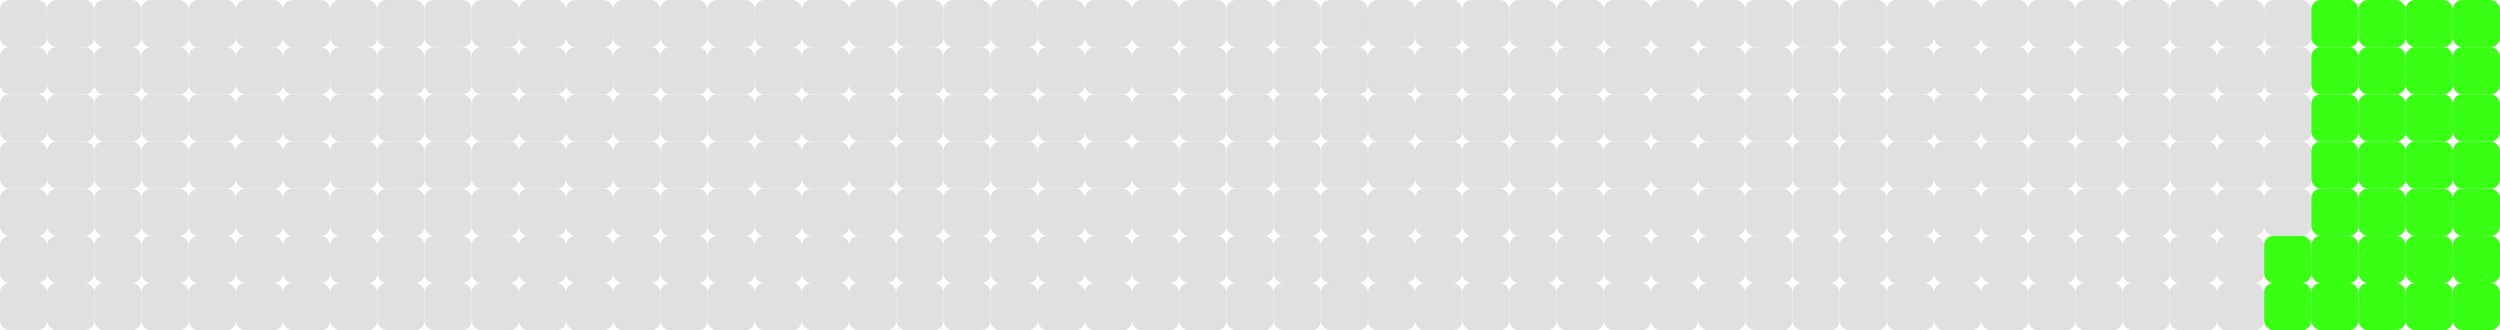<svg width="795" height="105" xmlns="http://www.w3.org/2000/svg">
<rect x="0" y="0" width="15" height="15" fill="#e0e0e0" rx="3" ry="3"/>
<rect x="0" y="15" width="15" height="15" fill="#e0e0e0" rx="3" ry="3"/>
<rect x="0" y="30" width="15" height="15" fill="#e0e0e0" rx="3" ry="3"/>
<rect x="0" y="45" width="15" height="15" fill="#e0e0e0" rx="3" ry="3"/>
<rect x="0" y="60" width="15" height="15" fill="#e0e0e0" rx="3" ry="3"/>
<rect x="0" y="75" width="15" height="15" fill="#e0e0e0" rx="3" ry="3"/>
<rect x="0" y="90" width="15" height="15" fill="#e0e0e0" rx="3" ry="3"/>
<rect x="15" y="90" width="15" height="15" fill="#e0e0e0" rx="3" ry="3"/>
<rect x="15" y="75" width="15" height="15" fill="#e0e0e0" rx="3" ry="3"/>
<rect x="15" y="60" width="15" height="15" fill="#e0e0e0" rx="3" ry="3"/>
<rect x="15" y="45" width="15" height="15" fill="#e0e0e0" rx="3" ry="3"/>
<rect x="15" y="30" width="15" height="15" fill="#e0e0e0" rx="3" ry="3"/>
<rect x="15" y="15" width="15" height="15" fill="#e0e0e0" rx="3" ry="3"/>
<rect x="15" y="0" width="15" height="15" fill="#e0e0e0" rx="3" ry="3"/>
<rect x="30" y="0" width="15" height="15" fill="#e0e0e0" rx="3" ry="3"/>
<rect x="30" y="15" width="15" height="15" fill="#e0e0e0" rx="3" ry="3"/>
<rect x="30" y="30" width="15" height="15" fill="#e0e0e0" rx="3" ry="3"/>
<rect x="30" y="45" width="15" height="15" fill="#e0e0e0" rx="3" ry="3"/>
<rect x="30" y="60" width="15" height="15" fill="#e0e0e0" rx="3" ry="3"/>
<rect x="30" y="75" width="15" height="15" fill="#e0e0e0" rx="3" ry="3"/>
<rect x="30" y="90" width="15" height="15" fill="#e0e0e0" rx="3" ry="3"/>
<rect x="45" y="90" width="15" height="15" fill="#e0e0e0" rx="3" ry="3"/>
<rect x="45" y="75" width="15" height="15" fill="#e0e0e0" rx="3" ry="3"/>
<rect x="45" y="60" width="15" height="15" fill="#e0e0e0" rx="3" ry="3"/>
<rect x="45" y="45" width="15" height="15" fill="#e0e0e0" rx="3" ry="3"/>
<rect x="45" y="30" width="15" height="15" fill="#e0e0e0" rx="3" ry="3"/>
<rect x="45" y="15" width="15" height="15" fill="#e0e0e0" rx="3" ry="3"/>
<rect x="45" y="0" width="15" height="15" fill="#e0e0e0" rx="3" ry="3"/>
<rect x="60" y="0" width="15" height="15" fill="#e0e0e0" rx="3" ry="3"/>
<rect x="60" y="15" width="15" height="15" fill="#e0e0e0" rx="3" ry="3"/>
<rect x="60" y="30" width="15" height="15" fill="#e0e0e0" rx="3" ry="3"/>
<rect x="60" y="45" width="15" height="15" fill="#e0e0e0" rx="3" ry="3"/>
<rect x="60" y="60" width="15" height="15" fill="#e0e0e0" rx="3" ry="3"/>
<rect x="60" y="75" width="15" height="15" fill="#e0e0e0" rx="3" ry="3"/>
<rect x="60" y="90" width="15" height="15" fill="#e0e0e0" rx="3" ry="3"/>
<rect x="75" y="90" width="15" height="15" fill="#e0e0e0" rx="3" ry="3"/>
<rect x="75" y="75" width="15" height="15" fill="#e0e0e0" rx="3" ry="3"/>
<rect x="75" y="60" width="15" height="15" fill="#e0e0e0" rx="3" ry="3"/>
<rect x="75" y="45" width="15" height="15" fill="#e0e0e0" rx="3" ry="3"/>
<rect x="75" y="30" width="15" height="15" fill="#e0e0e0" rx="3" ry="3"/>
<rect x="75" y="15" width="15" height="15" fill="#e0e0e0" rx="3" ry="3"/>
<rect x="75" y="0" width="15" height="15" fill="#e0e0e0" rx="3" ry="3"/>
<rect x="90" y="0" width="15" height="15" fill="#e0e0e0" rx="3" ry="3"/>
<rect x="90" y="15" width="15" height="15" fill="#e0e0e0" rx="3" ry="3"/>
<rect x="90" y="30" width="15" height="15" fill="#e0e0e0" rx="3" ry="3"/>
<rect x="90" y="45" width="15" height="15" fill="#e0e0e0" rx="3" ry="3"/>
<rect x="90" y="60" width="15" height="15" fill="#e0e0e0" rx="3" ry="3"/>
<rect x="90" y="75" width="15" height="15" fill="#e0e0e0" rx="3" ry="3"/>
<rect x="90" y="90" width="15" height="15" fill="#e0e0e0" rx="3" ry="3"/>
<rect x="105" y="90" width="15" height="15" fill="#e0e0e0" rx="3" ry="3"/>
<rect x="105" y="75" width="15" height="15" fill="#e0e0e0" rx="3" ry="3"/>
<rect x="105" y="60" width="15" height="15" fill="#e0e0e0" rx="3" ry="3"/>
<rect x="105" y="45" width="15" height="15" fill="#e0e0e0" rx="3" ry="3"/>
<rect x="105" y="30" width="15" height="15" fill="#e0e0e0" rx="3" ry="3"/>
<rect x="105" y="15" width="15" height="15" fill="#e0e0e0" rx="3" ry="3"/>
<rect x="105" y="0" width="15" height="15" fill="#e0e0e0" rx="3" ry="3"/>
<rect x="120" y="0" width="15" height="15" fill="#e0e0e0" rx="3" ry="3"/>
<rect x="120" y="15" width="15" height="15" fill="#e0e0e0" rx="3" ry="3"/>
<rect x="120" y="30" width="15" height="15" fill="#e0e0e0" rx="3" ry="3"/>
<rect x="120" y="45" width="15" height="15" fill="#e0e0e0" rx="3" ry="3"/>
<rect x="120" y="60" width="15" height="15" fill="#e0e0e0" rx="3" ry="3"/>
<rect x="120" y="75" width="15" height="15" fill="#e0e0e0" rx="3" ry="3"/>
<rect x="120" y="90" width="15" height="15" fill="#e0e0e0" rx="3" ry="3"/>
<rect x="135" y="90" width="15" height="15" fill="#e0e0e0" rx="3" ry="3"/>
<rect x="135" y="75" width="15" height="15" fill="#e0e0e0" rx="3" ry="3"/>
<rect x="135" y="60" width="15" height="15" fill="#e0e0e0" rx="3" ry="3"/>
<rect x="135" y="45" width="15" height="15" fill="#e0e0e0" rx="3" ry="3"/>
<rect x="135" y="30" width="15" height="15" fill="#e0e0e0" rx="3" ry="3"/>
<rect x="135" y="15" width="15" height="15" fill="#e0e0e0" rx="3" ry="3"/>
<rect x="135" y="0" width="15" height="15" fill="#e0e0e0" rx="3" ry="3"/>
<rect x="150" y="0" width="15" height="15" fill="#e0e0e0" rx="3" ry="3"/>
<rect x="150" y="15" width="15" height="15" fill="#e0e0e0" rx="3" ry="3"/>
<rect x="150" y="30" width="15" height="15" fill="#e0e0e0" rx="3" ry="3"/>
<rect x="150" y="45" width="15" height="15" fill="#e0e0e0" rx="3" ry="3"/>
<rect x="150" y="60" width="15" height="15" fill="#e0e0e0" rx="3" ry="3"/>
<rect x="150" y="75" width="15" height="15" fill="#e0e0e0" rx="3" ry="3"/>
<rect x="150" y="90" width="15" height="15" fill="#e0e0e0" rx="3" ry="3"/>
<rect x="165" y="90" width="15" height="15" fill="#e0e0e0" rx="3" ry="3"/>
<rect x="165" y="75" width="15" height="15" fill="#e0e0e0" rx="3" ry="3"/>
<rect x="165" y="60" width="15" height="15" fill="#e0e0e0" rx="3" ry="3"/>
<rect x="165" y="45" width="15" height="15" fill="#e0e0e0" rx="3" ry="3"/>
<rect x="165" y="30" width="15" height="15" fill="#e0e0e0" rx="3" ry="3"/>
<rect x="165" y="15" width="15" height="15" fill="#e0e0e0" rx="3" ry="3"/>
<rect x="165" y="0" width="15" height="15" fill="#e0e0e0" rx="3" ry="3"/>
<rect x="180" y="0" width="15" height="15" fill="#e0e0e0" rx="3" ry="3"/>
<rect x="180" y="15" width="15" height="15" fill="#e0e0e0" rx="3" ry="3"/>
<rect x="180" y="30" width="15" height="15" fill="#e0e0e0" rx="3" ry="3"/>
<rect x="180" y="45" width="15" height="15" fill="#e0e0e0" rx="3" ry="3"/>
<rect x="180" y="60" width="15" height="15" fill="#e0e0e0" rx="3" ry="3"/>
<rect x="180" y="75" width="15" height="15" fill="#e0e0e0" rx="3" ry="3"/>
<rect x="180" y="90" width="15" height="15" fill="#e0e0e0" rx="3" ry="3"/>
<rect x="195" y="90" width="15" height="15" fill="#e0e0e0" rx="3" ry="3"/>
<rect x="195" y="75" width="15" height="15" fill="#e0e0e0" rx="3" ry="3"/>
<rect x="195" y="60" width="15" height="15" fill="#e0e0e0" rx="3" ry="3"/>
<rect x="195" y="45" width="15" height="15" fill="#e0e0e0" rx="3" ry="3"/>
<rect x="195" y="30" width="15" height="15" fill="#e0e0e0" rx="3" ry="3"/>
<rect x="195" y="15" width="15" height="15" fill="#e0e0e0" rx="3" ry="3"/>
<rect x="195" y="0" width="15" height="15" fill="#e0e0e0" rx="3" ry="3"/>
<rect x="210" y="0" width="15" height="15" fill="#e0e0e0" rx="3" ry="3"/>
<rect x="210" y="15" width="15" height="15" fill="#e0e0e0" rx="3" ry="3"/>
<rect x="210" y="30" width="15" height="15" fill="#e0e0e0" rx="3" ry="3"/>
<rect x="210" y="45" width="15" height="15" fill="#e0e0e0" rx="3" ry="3"/>
<rect x="210" y="60" width="15" height="15" fill="#e0e0e0" rx="3" ry="3"/>
<rect x="210" y="75" width="15" height="15" fill="#e0e0e0" rx="3" ry="3"/>
<rect x="210" y="90" width="15" height="15" fill="#e0e0e0" rx="3" ry="3"/>
<rect x="225" y="90" width="15" height="15" fill="#e0e0e0" rx="3" ry="3"/>
<rect x="225" y="75" width="15" height="15" fill="#e0e0e0" rx="3" ry="3"/>
<rect x="225" y="60" width="15" height="15" fill="#e0e0e0" rx="3" ry="3"/>
<rect x="225" y="45" width="15" height="15" fill="#e0e0e0" rx="3" ry="3"/>
<rect x="225" y="30" width="15" height="15" fill="#e0e0e0" rx="3" ry="3"/>
<rect x="225" y="15" width="15" height="15" fill="#e0e0e0" rx="3" ry="3"/>
<rect x="225" y="0" width="15" height="15" fill="#e0e0e0" rx="3" ry="3"/>
<rect x="240" y="0" width="15" height="15" fill="#e0e0e0" rx="3" ry="3"/>
<rect x="240" y="15" width="15" height="15" fill="#e0e0e0" rx="3" ry="3"/>
<rect x="240" y="30" width="15" height="15" fill="#e0e0e0" rx="3" ry="3"/>
<rect x="240" y="45" width="15" height="15" fill="#e0e0e0" rx="3" ry="3"/>
<rect x="240" y="60" width="15" height="15" fill="#e0e0e0" rx="3" ry="3"/>
<rect x="240" y="75" width="15" height="15" fill="#e0e0e0" rx="3" ry="3"/>
<rect x="240" y="90" width="15" height="15" fill="#e0e0e0" rx="3" ry="3"/>
<rect x="255" y="90" width="15" height="15" fill="#e0e0e0" rx="3" ry="3"/>
<rect x="255" y="75" width="15" height="15" fill="#e0e0e0" rx="3" ry="3"/>
<rect x="255" y="60" width="15" height="15" fill="#e0e0e0" rx="3" ry="3"/>
<rect x="255" y="45" width="15" height="15" fill="#e0e0e0" rx="3" ry="3"/>
<rect x="255" y="30" width="15" height="15" fill="#e0e0e0" rx="3" ry="3"/>
<rect x="255" y="15" width="15" height="15" fill="#e0e0e0" rx="3" ry="3"/>
<rect x="255" y="0" width="15" height="15" fill="#e0e0e0" rx="3" ry="3"/>
<rect x="270" y="0" width="15" height="15" fill="#e0e0e0" rx="3" ry="3"/>
<rect x="270" y="15" width="15" height="15" fill="#e0e0e0" rx="3" ry="3"/>
<rect x="270" y="30" width="15" height="15" fill="#e0e0e0" rx="3" ry="3"/>
<rect x="270" y="45" width="15" height="15" fill="#e0e0e0" rx="3" ry="3"/>
<rect x="270" y="60" width="15" height="15" fill="#e0e0e0" rx="3" ry="3"/>
<rect x="270" y="75" width="15" height="15" fill="#e0e0e0" rx="3" ry="3"/>
<rect x="270" y="90" width="15" height="15" fill="#e0e0e0" rx="3" ry="3"/>
<rect x="285" y="90" width="15" height="15" fill="#e0e0e0" rx="3" ry="3"/>
<rect x="285" y="75" width="15" height="15" fill="#e0e0e0" rx="3" ry="3"/>
<rect x="285" y="60" width="15" height="15" fill="#e0e0e0" rx="3" ry="3"/>
<rect x="285" y="45" width="15" height="15" fill="#e0e0e0" rx="3" ry="3"/>
<rect x="285" y="30" width="15" height="15" fill="#e0e0e0" rx="3" ry="3"/>
<rect x="285" y="15" width="15" height="15" fill="#e0e0e0" rx="3" ry="3"/>
<rect x="285" y="0" width="15" height="15" fill="#e0e0e0" rx="3" ry="3"/>
<rect x="300" y="0" width="15" height="15" fill="#e0e0e0" rx="3" ry="3"/>
<rect x="300" y="15" width="15" height="15" fill="#e0e0e0" rx="3" ry="3"/>
<rect x="300" y="30" width="15" height="15" fill="#e0e0e0" rx="3" ry="3"/>
<rect x="300" y="45" width="15" height="15" fill="#e0e0e0" rx="3" ry="3"/>
<rect x="300" y="60" width="15" height="15" fill="#e0e0e0" rx="3" ry="3"/>
<rect x="300" y="75" width="15" height="15" fill="#e0e0e0" rx="3" ry="3"/>
<rect x="300" y="90" width="15" height="15" fill="#e0e0e0" rx="3" ry="3"/>
<rect x="315" y="90" width="15" height="15" fill="#e0e0e0" rx="3" ry="3"/>
<rect x="315" y="75" width="15" height="15" fill="#e0e0e0" rx="3" ry="3"/>
<rect x="315" y="60" width="15" height="15" fill="#e0e0e0" rx="3" ry="3"/>
<rect x="315" y="45" width="15" height="15" fill="#e0e0e0" rx="3" ry="3"/>
<rect x="315" y="30" width="15" height="15" fill="#e0e0e0" rx="3" ry="3"/>
<rect x="315" y="15" width="15" height="15" fill="#e0e0e0" rx="3" ry="3"/>
<rect x="315" y="0" width="15" height="15" fill="#e0e0e0" rx="3" ry="3"/>
<rect x="330" y="0" width="15" height="15" fill="#e0e0e0" rx="3" ry="3"/>
<rect x="330" y="15" width="15" height="15" fill="#e0e0e0" rx="3" ry="3"/>
<rect x="330" y="30" width="15" height="15" fill="#e0e0e0" rx="3" ry="3"/>
<rect x="330" y="45" width="15" height="15" fill="#e0e0e0" rx="3" ry="3"/>
<rect x="330" y="60" width="15" height="15" fill="#e0e0e0" rx="3" ry="3"/>
<rect x="330" y="75" width="15" height="15" fill="#e0e0e0" rx="3" ry="3"/>
<rect x="330" y="90" width="15" height="15" fill="#e0e0e0" rx="3" ry="3"/>
<rect x="345" y="90" width="15" height="15" fill="#e0e0e0" rx="3" ry="3"/>
<rect x="345" y="75" width="15" height="15" fill="#e0e0e0" rx="3" ry="3"/>
<rect x="345" y="60" width="15" height="15" fill="#e0e0e0" rx="3" ry="3"/>
<rect x="345" y="45" width="15" height="15" fill="#e0e0e0" rx="3" ry="3"/>
<rect x="345" y="30" width="15" height="15" fill="#e0e0e0" rx="3" ry="3"/>
<rect x="345" y="15" width="15" height="15" fill="#e0e0e0" rx="3" ry="3"/>
<rect x="345" y="0" width="15" height="15" fill="#e0e0e0" rx="3" ry="3"/>
<rect x="360" y="0" width="15" height="15" fill="#e0e0e0" rx="3" ry="3"/>
<rect x="360" y="15" width="15" height="15" fill="#e0e0e0" rx="3" ry="3"/>
<rect x="360" y="30" width="15" height="15" fill="#e0e0e0" rx="3" ry="3"/>
<rect x="360" y="45" width="15" height="15" fill="#e0e0e0" rx="3" ry="3"/>
<rect x="360" y="60" width="15" height="15" fill="#e0e0e0" rx="3" ry="3"/>
<rect x="360" y="75" width="15" height="15" fill="#e0e0e0" rx="3" ry="3"/>
<rect x="360" y="90" width="15" height="15" fill="#e0e0e0" rx="3" ry="3"/>
<rect x="375" y="90" width="15" height="15" fill="#e0e0e0" rx="3" ry="3"/>
<rect x="375" y="75" width="15" height="15" fill="#e0e0e0" rx="3" ry="3"/>
<rect x="375" y="60" width="15" height="15" fill="#e0e0e0" rx="3" ry="3"/>
<rect x="375" y="45" width="15" height="15" fill="#e0e0e0" rx="3" ry="3"/>
<rect x="375" y="30" width="15" height="15" fill="#e0e0e0" rx="3" ry="3"/>
<rect x="375" y="15" width="15" height="15" fill="#e0e0e0" rx="3" ry="3"/>
<rect x="375" y="0" width="15" height="15" fill="#e0e0e0" rx="3" ry="3"/>
<rect x="390" y="0" width="15" height="15" fill="#e0e0e0" rx="3" ry="3"/>
<rect x="390" y="15" width="15" height="15" fill="#e0e0e0" rx="3" ry="3"/>
<rect x="390" y="30" width="15" height="15" fill="#e0e0e0" rx="3" ry="3"/>
<rect x="390" y="45" width="15" height="15" fill="#e0e0e0" rx="3" ry="3"/>
<rect x="390" y="60" width="15" height="15" fill="#e0e0e0" rx="3" ry="3"/>
<rect x="390" y="75" width="15" height="15" fill="#e0e0e0" rx="3" ry="3"/>
<rect x="390" y="90" width="15" height="15" fill="#e0e0e0" rx="3" ry="3"/>
<rect x="405" y="90" width="15" height="15" fill="#e0e0e0" rx="3" ry="3"/>
<rect x="405" y="75" width="15" height="15" fill="#e0e0e0" rx="3" ry="3"/>
<rect x="405" y="60" width="15" height="15" fill="#e0e0e0" rx="3" ry="3"/>
<rect x="405" y="45" width="15" height="15" fill="#e0e0e0" rx="3" ry="3"/>
<rect x="405" y="30" width="15" height="15" fill="#e0e0e0" rx="3" ry="3"/>
<rect x="405" y="15" width="15" height="15" fill="#e0e0e0" rx="3" ry="3"/>
<rect x="405" y="0" width="15" height="15" fill="#e0e0e0" rx="3" ry="3"/>
<rect x="420" y="0" width="15" height="15" fill="#e0e0e0" rx="3" ry="3"/>
<rect x="420" y="15" width="15" height="15" fill="#e0e0e0" rx="3" ry="3"/>
<rect x="420" y="30" width="15" height="15" fill="#e0e0e0" rx="3" ry="3"/>
<rect x="420" y="45" width="15" height="15" fill="#e0e0e0" rx="3" ry="3"/>
<rect x="420" y="60" width="15" height="15" fill="#e0e0e0" rx="3" ry="3"/>
<rect x="420" y="75" width="15" height="15" fill="#e0e0e0" rx="3" ry="3"/>
<rect x="420" y="90" width="15" height="15" fill="#e0e0e0" rx="3" ry="3"/>
<rect x="435" y="90" width="15" height="15" fill="#e0e0e0" rx="3" ry="3"/>
<rect x="435" y="75" width="15" height="15" fill="#e0e0e0" rx="3" ry="3"/>
<rect x="435" y="60" width="15" height="15" fill="#e0e0e0" rx="3" ry="3"/>
<rect x="435" y="45" width="15" height="15" fill="#e0e0e0" rx="3" ry="3"/>
<rect x="435" y="30" width="15" height="15" fill="#e0e0e0" rx="3" ry="3"/>
<rect x="435" y="15" width="15" height="15" fill="#e0e0e0" rx="3" ry="3"/>
<rect x="435" y="0" width="15" height="15" fill="#e0e0e0" rx="3" ry="3"/>
<rect x="450" y="0" width="15" height="15" fill="#e0e0e0" rx="3" ry="3"/>
<rect x="450" y="15" width="15" height="15" fill="#e0e0e0" rx="3" ry="3"/>
<rect x="450" y="30" width="15" height="15" fill="#e0e0e0" rx="3" ry="3"/>
<rect x="450" y="45" width="15" height="15" fill="#e0e0e0" rx="3" ry="3"/>
<rect x="450" y="60" width="15" height="15" fill="#e0e0e0" rx="3" ry="3"/>
<rect x="450" y="75" width="15" height="15" fill="#e0e0e0" rx="3" ry="3"/>
<rect x="450" y="90" width="15" height="15" fill="#e0e0e0" rx="3" ry="3"/>
<rect x="465" y="90" width="15" height="15" fill="#e0e0e0" rx="3" ry="3"/>
<rect x="465" y="75" width="15" height="15" fill="#e0e0e0" rx="3" ry="3"/>
<rect x="465" y="60" width="15" height="15" fill="#e0e0e0" rx="3" ry="3"/>
<rect x="465" y="45" width="15" height="15" fill="#e0e0e0" rx="3" ry="3"/>
<rect x="465" y="30" width="15" height="15" fill="#e0e0e0" rx="3" ry="3"/>
<rect x="465" y="15" width="15" height="15" fill="#e0e0e0" rx="3" ry="3"/>
<rect x="465" y="0" width="15" height="15" fill="#e0e0e0" rx="3" ry="3"/>
<rect x="480" y="0" width="15" height="15" fill="#e0e0e0" rx="3" ry="3"/>
<rect x="480" y="15" width="15" height="15" fill="#e0e0e0" rx="3" ry="3"/>
<rect x="480" y="30" width="15" height="15" fill="#e0e0e0" rx="3" ry="3"/>
<rect x="480" y="45" width="15" height="15" fill="#e0e0e0" rx="3" ry="3"/>
<rect x="480" y="60" width="15" height="15" fill="#e0e0e0" rx="3" ry="3"/>
<rect x="480" y="75" width="15" height="15" fill="#e0e0e0" rx="3" ry="3"/>
<rect x="480" y="90" width="15" height="15" fill="#e0e0e0" rx="3" ry="3"/>
<rect x="495" y="90" width="15" height="15" fill="#e0e0e0" rx="3" ry="3"/>
<rect x="495" y="75" width="15" height="15" fill="#e0e0e0" rx="3" ry="3"/>
<rect x="495" y="60" width="15" height="15" fill="#e0e0e0" rx="3" ry="3"/>
<rect x="495" y="45" width="15" height="15" fill="#e0e0e0" rx="3" ry="3"/>
<rect x="495" y="30" width="15" height="15" fill="#e0e0e0" rx="3" ry="3"/>
<rect x="495" y="15" width="15" height="15" fill="#e0e0e0" rx="3" ry="3"/>
<rect x="495" y="0" width="15" height="15" fill="#e0e0e0" rx="3" ry="3"/>
<rect x="510" y="0" width="15" height="15" fill="#e0e0e0" rx="3" ry="3"/>
<rect x="510" y="15" width="15" height="15" fill="#e0e0e0" rx="3" ry="3"/>
<rect x="510" y="30" width="15" height="15" fill="#e0e0e0" rx="3" ry="3"/>
<rect x="510" y="45" width="15" height="15" fill="#e0e0e0" rx="3" ry="3"/>
<rect x="510" y="60" width="15" height="15" fill="#e0e0e0" rx="3" ry="3"/>
<rect x="510" y="75" width="15" height="15" fill="#e0e0e0" rx="3" ry="3"/>
<rect x="510" y="90" width="15" height="15" fill="#e0e0e0" rx="3" ry="3"/>
<rect x="525" y="90" width="15" height="15" fill="#e0e0e0" rx="3" ry="3"/>
<rect x="525" y="75" width="15" height="15" fill="#e0e0e0" rx="3" ry="3"/>
<rect x="525" y="60" width="15" height="15" fill="#e0e0e0" rx="3" ry="3"/>
<rect x="525" y="45" width="15" height="15" fill="#e0e0e0" rx="3" ry="3"/>
<rect x="525" y="30" width="15" height="15" fill="#e0e0e0" rx="3" ry="3"/>
<rect x="525" y="15" width="15" height="15" fill="#e0e0e0" rx="3" ry="3"/>
<rect x="525" y="0" width="15" height="15" fill="#e0e0e0" rx="3" ry="3"/>
<rect x="540" y="0" width="15" height="15" fill="#e0e0e0" rx="3" ry="3"/>
<rect x="540" y="15" width="15" height="15" fill="#e0e0e0" rx="3" ry="3"/>
<rect x="540" y="30" width="15" height="15" fill="#e0e0e0" rx="3" ry="3"/>
<rect x="540" y="45" width="15" height="15" fill="#e0e0e0" rx="3" ry="3"/>
<rect x="540" y="60" width="15" height="15" fill="#e0e0e0" rx="3" ry="3"/>
<rect x="540" y="75" width="15" height="15" fill="#e0e0e0" rx="3" ry="3"/>
<rect x="540" y="90" width="15" height="15" fill="#e0e0e0" rx="3" ry="3"/>
<rect x="555" y="90" width="15" height="15" fill="#e0e0e0" rx="3" ry="3"/>
<rect x="555" y="75" width="15" height="15" fill="#e0e0e0" rx="3" ry="3"/>
<rect x="555" y="60" width="15" height="15" fill="#e0e0e0" rx="3" ry="3"/>
<rect x="555" y="45" width="15" height="15" fill="#e0e0e0" rx="3" ry="3"/>
<rect x="555" y="30" width="15" height="15" fill="#e0e0e0" rx="3" ry="3"/>
<rect x="555" y="15" width="15" height="15" fill="#e0e0e0" rx="3" ry="3"/>
<rect x="555" y="0" width="15" height="15" fill="#e0e0e0" rx="3" ry="3"/>
<rect x="570" y="0" width="15" height="15" fill="#e0e0e0" rx="3" ry="3"/>
<rect x="570" y="15" width="15" height="15" fill="#e0e0e0" rx="3" ry="3"/>
<rect x="570" y="30" width="15" height="15" fill="#e0e0e0" rx="3" ry="3"/>
<rect x="570" y="45" width="15" height="15" fill="#e0e0e0" rx="3" ry="3"/>
<rect x="570" y="60" width="15" height="15" fill="#e0e0e0" rx="3" ry="3"/>
<rect x="570" y="75" width="15" height="15" fill="#e0e0e0" rx="3" ry="3"/>
<rect x="570" y="90" width="15" height="15" fill="#e0e0e0" rx="3" ry="3"/>
<rect x="585" y="90" width="15" height="15" fill="#e0e0e0" rx="3" ry="3"/>
<rect x="585" y="75" width="15" height="15" fill="#e0e0e0" rx="3" ry="3"/>
<rect x="585" y="60" width="15" height="15" fill="#e0e0e0" rx="3" ry="3"/>
<rect x="585" y="45" width="15" height="15" fill="#e0e0e0" rx="3" ry="3"/>
<rect x="585" y="30" width="15" height="15" fill="#e0e0e0" rx="3" ry="3"/>
<rect x="585" y="15" width="15" height="15" fill="#e0e0e0" rx="3" ry="3"/>
<rect x="585" y="0" width="15" height="15" fill="#e0e0e0" rx="3" ry="3"/>
<rect x="600" y="0" width="15" height="15" fill="#e0e0e0" rx="3" ry="3"/>
<rect x="600" y="15" width="15" height="15" fill="#e0e0e0" rx="3" ry="3"/>
<rect x="600" y="30" width="15" height="15" fill="#e0e0e0" rx="3" ry="3"/>
<rect x="600" y="45" width="15" height="15" fill="#e0e0e0" rx="3" ry="3"/>
<rect x="600" y="60" width="15" height="15" fill="#e0e0e0" rx="3" ry="3"/>
<rect x="600" y="75" width="15" height="15" fill="#e0e0e0" rx="3" ry="3"/>
<rect x="600" y="90" width="15" height="15" fill="#e0e0e0" rx="3" ry="3"/>
<rect x="615" y="90" width="15" height="15" fill="#e0e0e0" rx="3" ry="3"/>
<rect x="615" y="75" width="15" height="15" fill="#e0e0e0" rx="3" ry="3"/>
<rect x="615" y="60" width="15" height="15" fill="#e0e0e0" rx="3" ry="3"/>
<rect x="615" y="45" width="15" height="15" fill="#e0e0e0" rx="3" ry="3"/>
<rect x="615" y="30" width="15" height="15" fill="#e0e0e0" rx="3" ry="3"/>
<rect x="615" y="15" width="15" height="15" fill="#e0e0e0" rx="3" ry="3"/>
<rect x="615" y="0" width="15" height="15" fill="#e0e0e0" rx="3" ry="3"/>
<rect x="630" y="0" width="15" height="15" fill="#e0e0e0" rx="3" ry="3"/>
<rect x="630" y="15" width="15" height="15" fill="#e0e0e0" rx="3" ry="3"/>
<rect x="630" y="30" width="15" height="15" fill="#e0e0e0" rx="3" ry="3"/>
<rect x="630" y="45" width="15" height="15" fill="#e0e0e0" rx="3" ry="3"/>
<rect x="630" y="60" width="15" height="15" fill="#e0e0e0" rx="3" ry="3"/>
<rect x="630" y="75" width="15" height="15" fill="#e0e0e0" rx="3" ry="3"/>
<rect x="630" y="90" width="15" height="15" fill="#e0e0e0" rx="3" ry="3"/>
<rect x="645" y="90" width="15" height="15" fill="#e0e0e0" rx="3" ry="3"/>
<rect x="645" y="75" width="15" height="15" fill="#e0e0e0" rx="3" ry="3"/>
<rect x="645" y="60" width="15" height="15" fill="#e0e0e0" rx="3" ry="3"/>
<rect x="645" y="45" width="15" height="15" fill="#e0e0e0" rx="3" ry="3"/>
<rect x="645" y="30" width="15" height="15" fill="#e0e0e0" rx="3" ry="3"/>
<rect x="645" y="15" width="15" height="15" fill="#e0e0e0" rx="3" ry="3"/>
<rect x="645" y="0" width="15" height="15" fill="#e0e0e0" rx="3" ry="3"/>
<rect x="660" y="0" width="15" height="15" fill="#e0e0e0" rx="3" ry="3"/>
<rect x="660" y="15" width="15" height="15" fill="#e0e0e0" rx="3" ry="3"/>
<rect x="660" y="30" width="15" height="15" fill="#e0e0e0" rx="3" ry="3"/>
<rect x="660" y="45" width="15" height="15" fill="#e0e0e0" rx="3" ry="3"/>
<rect x="660" y="60" width="15" height="15" fill="#e0e0e0" rx="3" ry="3"/>
<rect x="660" y="75" width="15" height="15" fill="#e0e0e0" rx="3" ry="3"/>
<rect x="660" y="90" width="15" height="15" fill="#e0e0e0" rx="3" ry="3"/>
<rect x="675" y="90" width="15" height="15" fill="#e0e0e0" rx="3" ry="3"/>
<rect x="675" y="75" width="15" height="15" fill="#e0e0e0" rx="3" ry="3"/>
<rect x="675" y="60" width="15" height="15" fill="#e0e0e0" rx="3" ry="3"/>
<rect x="675" y="45" width="15" height="15" fill="#e0e0e0" rx="3" ry="3"/>
<rect x="675" y="30" width="15" height="15" fill="#e0e0e0" rx="3" ry="3"/>
<rect x="675" y="15" width="15" height="15" fill="#e0e0e0" rx="3" ry="3"/>
<rect x="675" y="0" width="15" height="15" fill="#e0e0e0" rx="3" ry="3"/>
<rect x="690" y="0" width="15" height="15" fill="#e0e0e0" rx="3" ry="3"/>
<rect x="690" y="15" width="15" height="15" fill="#e0e0e0" rx="3" ry="3"/>
<rect x="690" y="30" width="15" height="15" fill="#e0e0e0" rx="3" ry="3"/>
<rect x="690" y="45" width="15" height="15" fill="#e0e0e0" rx="3" ry="3"/>
<rect x="690" y="60" width="15" height="15" fill="#e0e0e0" rx="3" ry="3"/>
<rect x="690" y="75" width="15" height="15" fill="#e0e0e0" rx="3" ry="3"/>
<rect x="690" y="90" width="15" height="15" fill="#e0e0e0" rx="3" ry="3"/>
<rect x="705" y="90" width="15" height="15" fill="#e0e0e0" rx="3" ry="3"/>
<rect x="705" y="75" width="15" height="15" fill="#e0e0e0" rx="3" ry="3"/>
<rect x="705" y="60" width="15" height="15" fill="#e0e0e0" rx="3" ry="3"/>
<rect x="705" y="45" width="15" height="15" fill="#e0e0e0" rx="3" ry="3"/>
<rect x="705" y="30" width="15" height="15" fill="#e0e0e0" rx="3" ry="3"/>
<rect x="705" y="15" width="15" height="15" fill="#e0e0e0" rx="3" ry="3"/>
<rect x="705" y="0" width="15" height="15" fill="#e0e0e0" rx="3" ry="3"/>
<rect x="720" y="0" width="15" height="15" fill="#e0e0e0" rx="3" ry="3"/>
<rect x="720" y="15" width="15" height="15" fill="#e0e0e0" rx="3" ry="3"/>
<rect x="720" y="30" width="15" height="15" fill="#e0e0e0" rx="3" ry="3"/>
<rect x="720" y="45" width="15" height="15" fill="#e0e0e0" rx="3" ry="3"/>
<rect x="720" y="60" width="15" height="15" fill="#e0e0e0" rx="3" ry="3"/>
<rect x="720" y="75" width="15" height="15" fill="#39FF14" rx="3" ry="3"/>
<rect x="720" y="90" width="15" height="15" fill="#39FF14" rx="3" ry="3"/>
<rect x="735" y="90" width="15" height="15" fill="#39FF14" rx="3" ry="3"/>
<rect x="735" y="75" width="15" height="15" fill="#39FF14" rx="3" ry="3"/>
<rect x="735" y="60" width="15" height="15" fill="#39FF14" rx="3" ry="3"/>
<rect x="735" y="45" width="15" height="15" fill="#39FF14" rx="3" ry="3"/>
<rect x="735" y="30" width="15" height="15" fill="#39FF14" rx="3" ry="3"/>
<rect x="735" y="15" width="15" height="15" fill="#39FF14" rx="3" ry="3"/>
<rect x="735" y="0" width="15" height="15" fill="#39FF14" rx="3" ry="3"/>
<rect x="750" y="0" width="15" height="15" fill="#39FF14" rx="3" ry="3"/>
<rect x="750" y="15" width="15" height="15" fill="#39FF14" rx="3" ry="3"/>
<rect x="750" y="30" width="15" height="15" fill="#39FF14" rx="3" ry="3"/>
<rect x="750" y="45" width="15" height="15" fill="#39FF14" rx="3" ry="3"/>
<rect x="750" y="60" width="15" height="15" fill="#39FF14" rx="3" ry="3"/>
<rect x="750" y="75" width="15" height="15" fill="#39FF14" rx="3" ry="3"/>
<rect x="750" y="90" width="15" height="15" fill="#39FF14" rx="3" ry="3"/>
<rect x="765" y="90" width="15" height="15" fill="#39FF14" rx="3" ry="3"/>
<rect x="765" y="75" width="15" height="15" fill="#39FF14" rx="3" ry="3"/>
<rect x="765" y="60" width="15" height="15" fill="#39FF14" rx="3" ry="3"/>
<rect x="765" y="45" width="15" height="15" fill="#39FF14" rx="3" ry="3"/>
<rect x="765" y="30" width="15" height="15" fill="#39FF14" rx="3" ry="3"/>
<rect x="765" y="15" width="15" height="15" fill="#39FF14" rx="3" ry="3"/>
<rect x="765" y="0" width="15" height="15" fill="#39FF14" rx="3" ry="3"/>
<rect x="780" y="0" width="15" height="15" fill="#39FF14" rx="3" ry="3"/>
<rect x="780" y="15" width="15" height="15" fill="#39FF14" rx="3" ry="3"/>
<rect x="780" y="30" width="15" height="15" fill="#39FF14" rx="3" ry="3"/>
<rect x="780" y="45" width="15" height="15" fill="#39FF14" rx="3" ry="3"/>
<rect x="780" y="60" width="15" height="15" fill="#39FF14" rx="3" ry="3"/>
<rect x="780" y="75" width="15" height="15" fill="#39FF14" rx="3" ry="3"/>
<rect x="780" y="90" width="15" height="15" fill="#39FF14" rx="3" ry="3"/>
</svg>